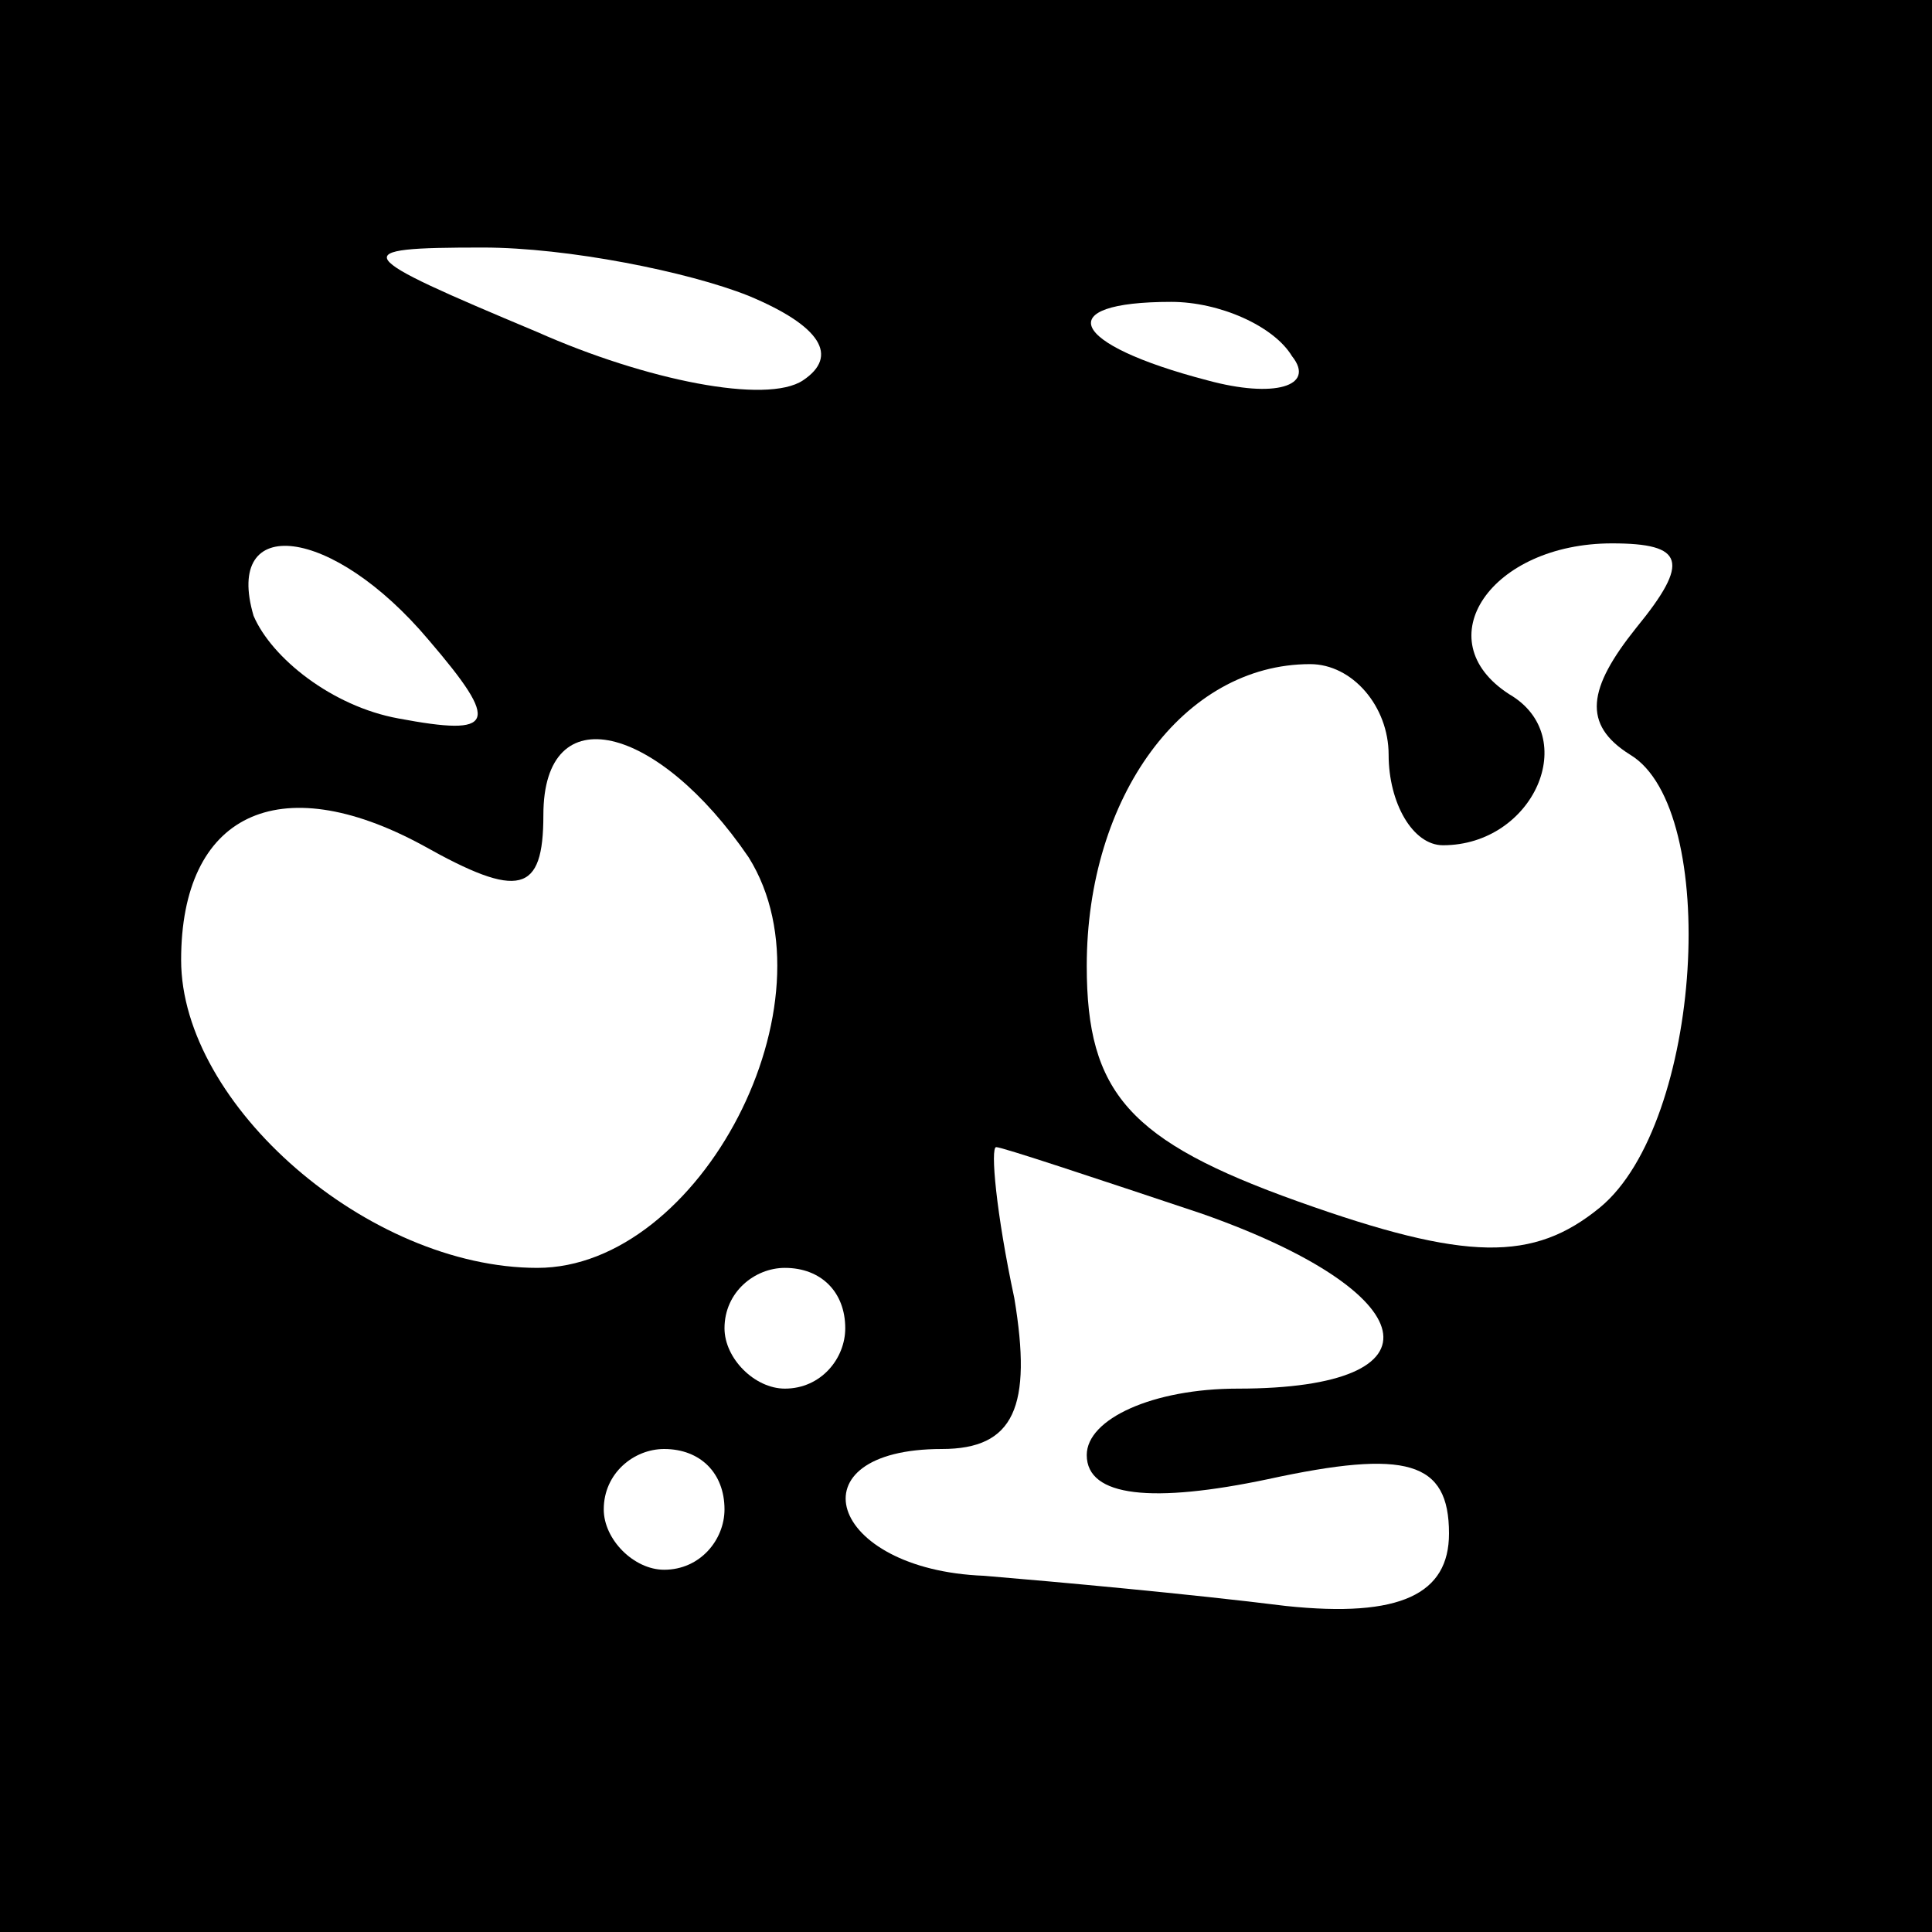 <?xml version="1.0" standalone="no"?>
<!DOCTYPE svg PUBLIC "-//W3C//DTD SVG 20010904//EN"
 "http://www.w3.org/TR/2001/REC-SVG-20010904/DTD/svg10.dtd">
<svg version="1.0" xmlns="http://www.w3.org/2000/svg"
 width="32pt" height="32pt" viewBox="0 0 32 32"
 preserveAspectRatio="xMidYMid meet">
<rect x="0" y="0" width="32" height="32" fill="#808080" stroke="none"/>
<g transform="translate(0,32) scale(0.1,-0.1)"
fill="#000000" stroke="none">
<path fill="#000000" stroke="none" d="M0 160 l0 -160 160 0 160 0 0 160 0
160 -160 0 -160 0 0 -160z"/>
<path fill="#ffffff" stroke="none" d="M124 271 c12 -5 15 -10 9 -14 -6 -4
-26 0 -44 8 -31 13 -32 14 -9 14 14 0 34 -4 44 -8z"/>
<path fill="#ffffff" stroke="none" d="M214 261 c4 -5 -3 -7 -14 -4 -23 6 -26
13 -6 13 8 0 17 -4 20 -9z"/>
<path fill="#ffffff" stroke="none" d="M71 214 c12 -14 11 -16 -5 -13 -11 2
-21 10 -24 17 -5 17 13 15 29 -4z"/>
<path fill="#ffffff" stroke="none" d="M271 216 c-8 -10 -9 -16 -1 -21 15 -9
12 -61 -5 -75 -11 -9 -22 -9 -50 1 -28 10 -35 18 -35 39 0 28 16 50 37 50 7 0
13 -7 13 -15 0 -8 4 -15 9 -15 15 0 23 18 11 25 -14 9 -3 25 17 25 12 0 13 -3
4 -14z"/>
<path fill="#ffffff" stroke="none" d="M124 178 c15 -24 -8 -68 -35 -68 -28 0
-59 27 -59 51 0 24 16 32 40 19 16 -9 20 -8 20 5 0 20 19 15 34 -7z"/>
<path fill="#ffffff" stroke="none" d="M199 119 c37 -13 41 -29 6 -29 -14 0
-25 -5 -25 -11 0 -7 11 -8 30 -4 23 5 30 3 30 -9 0 -10 -8 -14 -27 -12 -16 2
-38 4 -50 5 -26 1 -32 21 -7 21 12 0 15 7 12 25 -3 14 -4 25 -3 25 1 0 16 -5
34 -11z"/>
<path fill="#ffffff" stroke="none" d="M140 100 c0 -5 -4 -10 -10 -10 -5 0
-10 5 -10 10 0 6 5 10 10 10 6 0 10 -4 10 -10z"/>
<path fill="#ffffff" stroke="none" d="M120 70 c0 -5 -4 -10 -10 -10 -5 0 -10
5 -10 10 0 6 5 10 10 10 6 0 10 -4 10 -10z"/>
</g>
</svg>

